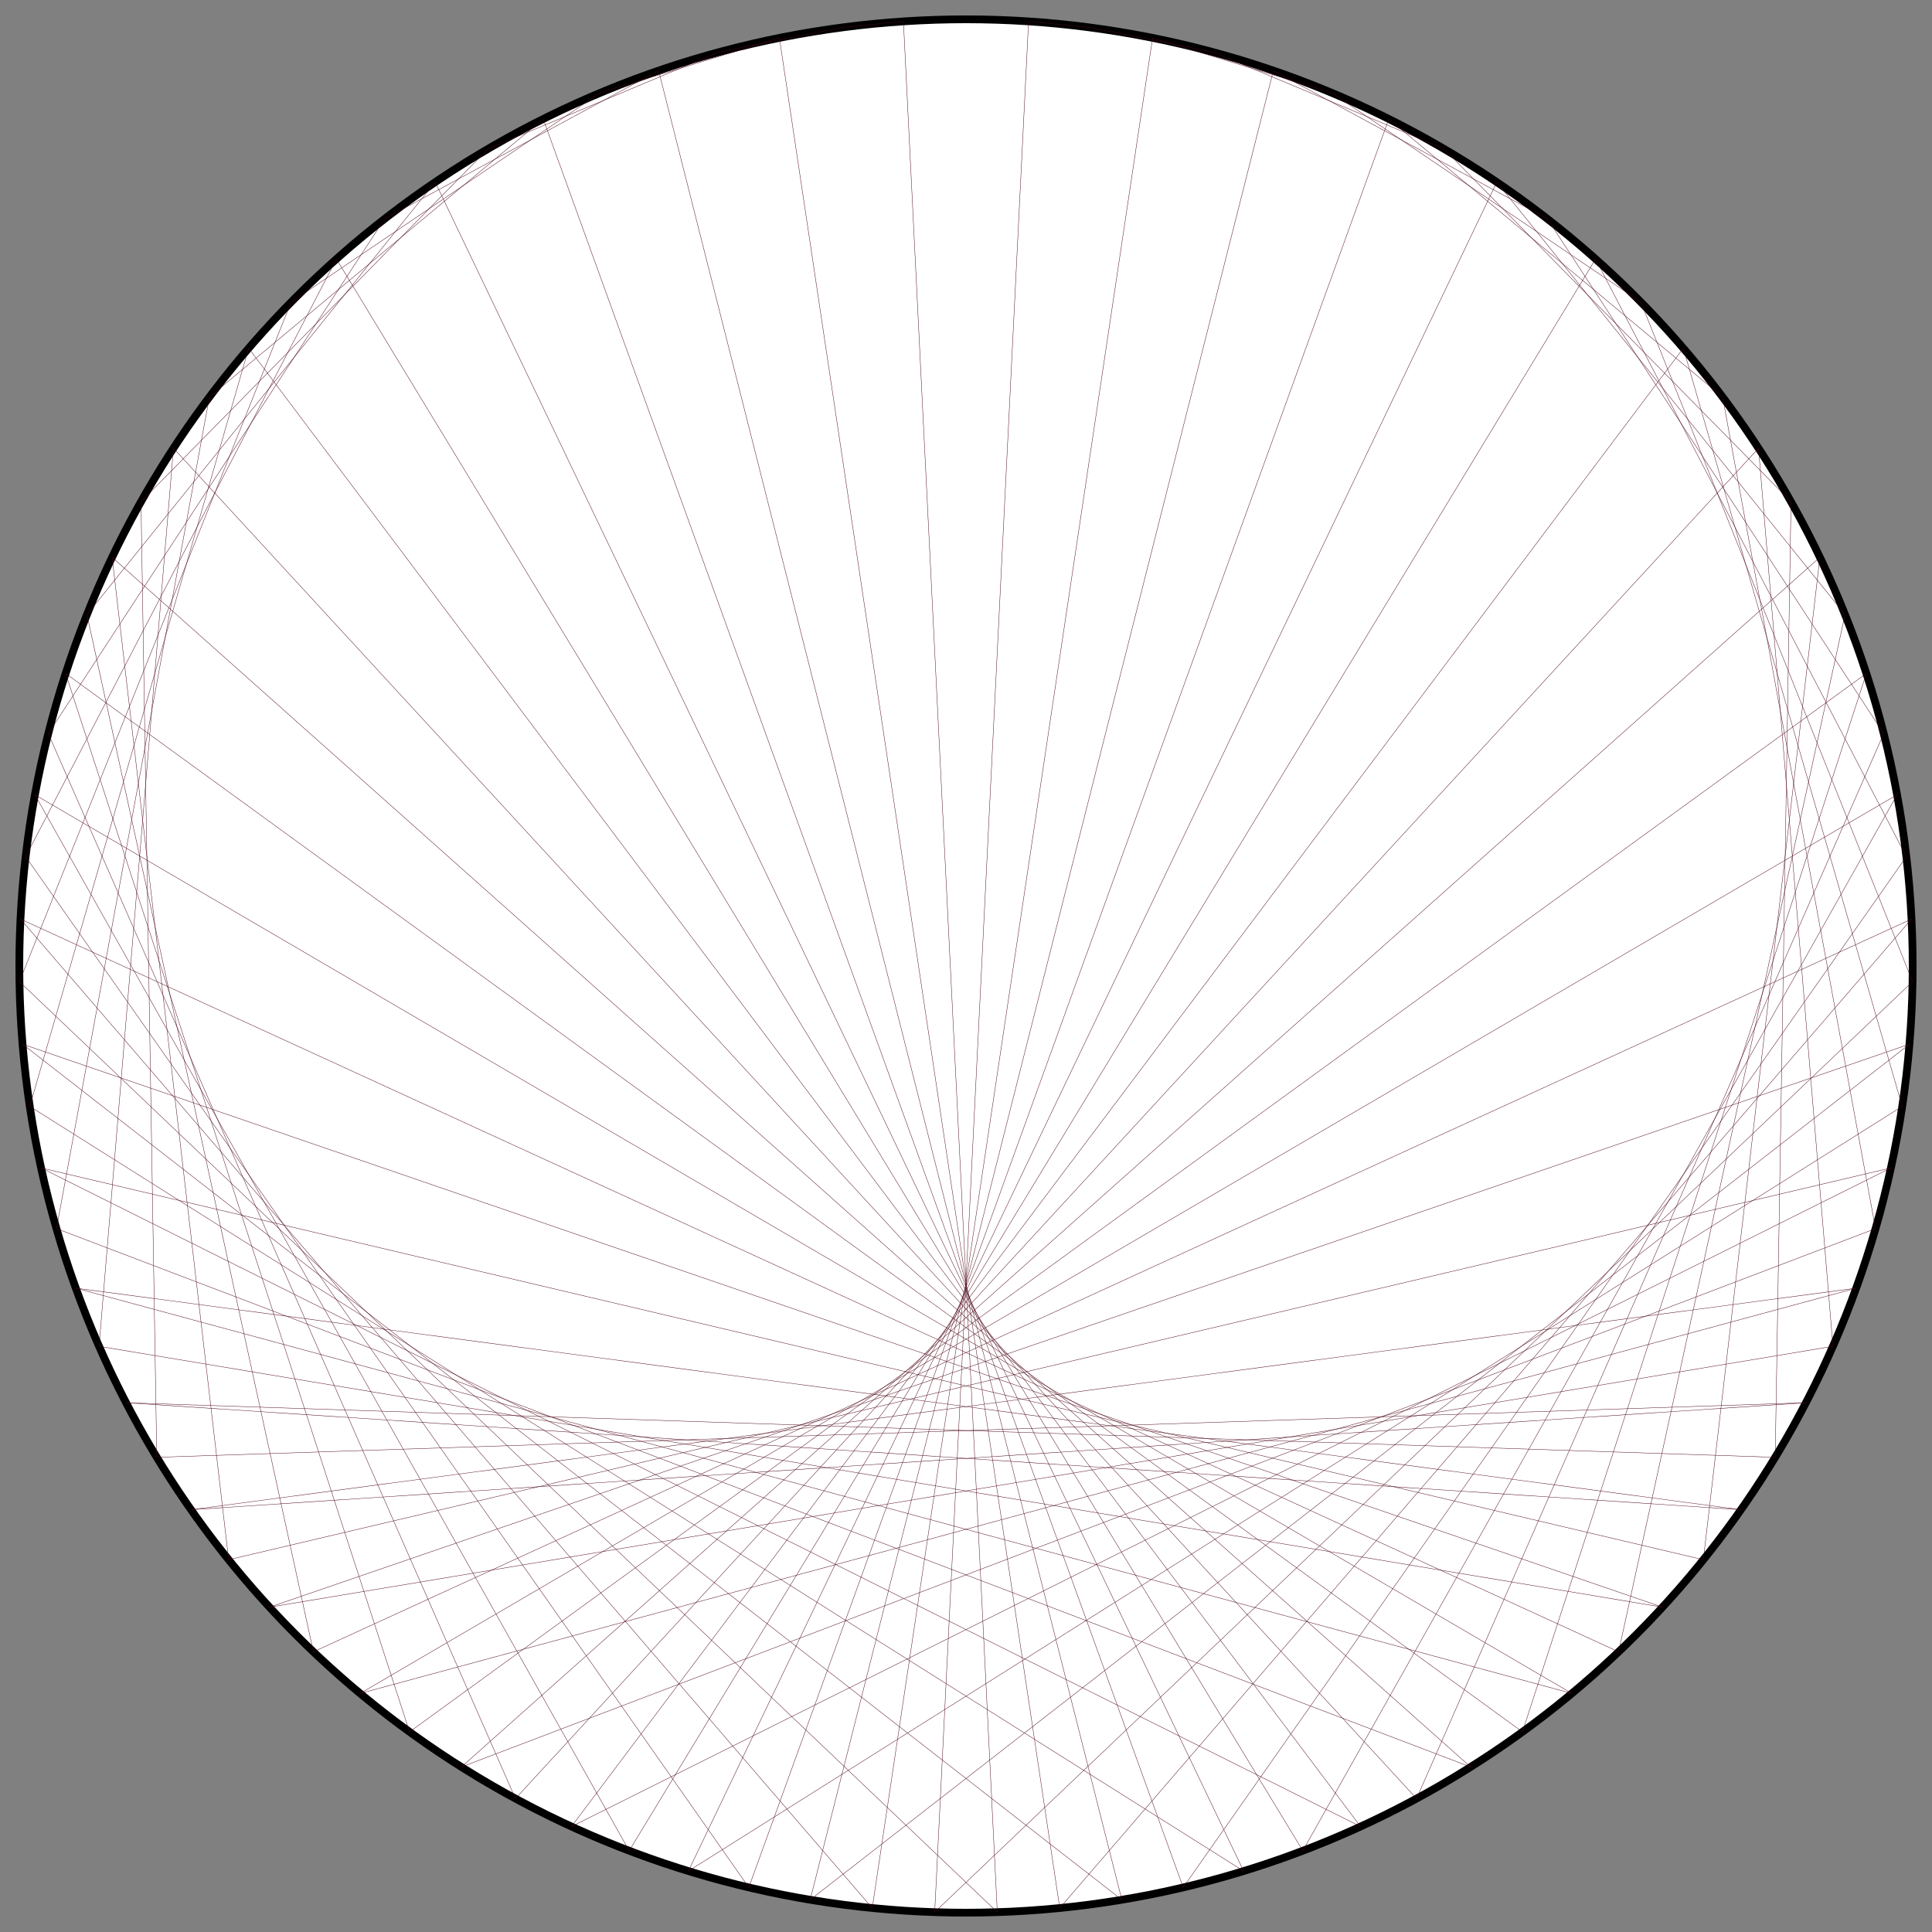 <?xml version="1.0" encoding="UTF-8"?>
<svg xmlns="http://www.w3.org/2000/svg" xmlns:xlink="http://www.w3.org/1999/xlink"
     width="500.0" height="500" viewBox="-250.0 -250.0 500 500">
<rect x="-250.0" y="-250.0" width="500" height="500" fill="#808080" stroke="none"/>
<defs>
</defs>
<circle cx="0" cy="0" r="245.0" fill="white" stroke-width="2" stroke="black" />
<path d="M0.0,-245.0 L0.0,-245.0" stroke="#4c0618" stroke-width="0.1" fill="none" />
<path d="M16.192,-244.464 L32.314,-242.86" stroke="#4c0618" stroke-width="0.1" fill="none" />
<path d="M32.314,-242.86 L64.063,-236.476" stroke="#4c0618" stroke-width="0.1" fill="none" />
<path d="M48.294,-240.193 L94.692,-225.961" stroke="#4c0618" stroke-width="0.1" fill="none" />
<path d="M64.063,-236.476 L123.668,-211.498" stroke="#4c0618" stroke-width="0.1" fill="none" />
<path d="M79.551,-231.725 L150.482,-193.339" stroke="#4c0618" stroke-width="0.1" fill="none" />
<path d="M94.692,-225.961 L174.667,-171.803" stroke="#4c0618" stroke-width="0.1" fill="none" />
<path d="M109.419,-219.209 L195.801,-147.265" stroke="#4c0618" stroke-width="0.1" fill="none" />
<path d="M123.668,-211.498 L213.514,-120.154" stroke="#4c0618" stroke-width="0.1" fill="none" />
<path d="M137.375,-202.862 L227.496,-90.943" stroke="#4c0618" stroke-width="0.1" fill="none" />
<path d="M150.482,-193.339 L237.503,-60.144" stroke="#4c0618" stroke-width="0.1" fill="none" />
<path d="M162.931,-182.971 L243.361,-28.294" stroke="#4c0618" stroke-width="0.1" fill="none" />
<path d="M174.667,-171.803 L244.967,4.051" stroke="#4c0618" stroke-width="0.1" fill="none" />
<path d="M185.64,-159.884 L242.292,36.325" stroke="#4c0618" stroke-width="0.1" fill="none" />
<path d="M195.801,-147.265 L235.385,67.964" stroke="#4c0618" stroke-width="0.1" fill="none" />
<path d="M205.106,-134.002 L224.364,98.415" stroke="#4c0618" stroke-width="0.1" fill="none" />
<path d="M213.514,-120.154 L209.424,127.148" stroke="#4c0618" stroke-width="0.1" fill="none" />
<path d="M220.988,-105.78 L190.825,153.658" stroke="#4c0618" stroke-width="0.1" fill="none" />
<path d="M227.496,-90.943 L168.892,177.484" stroke="#4c0618" stroke-width="0.1" fill="none" />
<path d="M233.009,-75.709 L144.007,198.209" stroke="#4c0618" stroke-width="0.1" fill="none" />
<path d="M237.503,-60.144 L116.607,215.471" stroke="#4c0618" stroke-width="0.1" fill="none" />
<path d="M240.959,-44.316 L87.169,228.968" stroke="#4c0618" stroke-width="0.1" fill="none" />
<path d="M243.361,-28.294 L56.209,238.465" stroke="#4c0618" stroke-width="0.1" fill="none" />
<path d="M244.699,-12.148 L24.266,243.795" stroke="#4c0618" stroke-width="0.1" fill="none" />
<path d="M244.967,4.051 L-8.101,244.866" stroke="#4c0618" stroke-width="0.1" fill="none" />
<path d="M244.163,20.232 L-40.326,241.659" stroke="#4c0618" stroke-width="0.1" fill="none" />
<path d="M242.292,36.325 L-71.846,234.229" stroke="#4c0618" stroke-width="0.1" fill="none" />
<path d="M239.362,52.258 L-102.112,222.707" stroke="#4c0618" stroke-width="0.1" fill="none" />
<path d="M235.385,67.964 L-130.593,207.293" stroke="#4c0618" stroke-width="0.1" fill="none" />
<path d="M230.378,83.372 L-156.792,188.258" stroke="#4c0618" stroke-width="0.1" fill="none" />
<path d="M224.364,98.415 L-180.252,165.934" stroke="#4c0618" stroke-width="0.1" fill="none" />
<path d="M217.37,113.029 L-200.563,140.711" stroke="#4c0618" stroke-width="0.1" fill="none" />
<path d="M209.424,127.148 L-217.37,113.029" stroke="#4c0618" stroke-width="0.1" fill="none" />
<path d="M200.563,140.711 L-230.378,83.372" stroke="#4c0618" stroke-width="0.1" fill="none" />
<path d="M190.825,153.658 L-239.362,52.258" stroke="#4c0618" stroke-width="0.1" fill="none" />
<path d="M180.252,165.934 L-244.163,20.232" stroke="#4c0618" stroke-width="0.1" fill="none" />
<path d="M168.892,177.484 L-244.699,-12.148" stroke="#4c0618" stroke-width="0.1" fill="none" />
<path d="M156.792,188.258 L-240.959,-44.316" stroke="#4c0618" stroke-width="0.1" fill="none" />
<path d="M144.007,198.209 L-233.009,-75.709" stroke="#4c0618" stroke-width="0.1" fill="none" />
<path d="M130.593,207.293 L-220.988,-105.78" stroke="#4c0618" stroke-width="0.1" fill="none" />
<path d="M116.607,215.471 L-205.106,-134.002" stroke="#4c0618" stroke-width="0.1" fill="none" />
<path d="M102.112,222.707 L-185.64,-159.884" stroke="#4c0618" stroke-width="0.1" fill="none" />
<path d="M87.169,228.968 L-162.931,-182.971" stroke="#4c0618" stroke-width="0.1" fill="none" />
<path d="M71.846,234.229 L-137.375,-202.862" stroke="#4c0618" stroke-width="0.1" fill="none" />
<path d="M56.209,238.465 L-109.419,-219.209" stroke="#4c0618" stroke-width="0.1" fill="none" />
<path d="M40.326,241.659 L-79.551,-231.725" stroke="#4c0618" stroke-width="0.1" fill="none" />
<path d="M24.266,243.795 L-48.294,-240.193" stroke="#4c0618" stroke-width="0.1" fill="none" />
<path d="M8.101,244.866 L-16.192,-244.464" stroke="#4c0618" stroke-width="0.1" fill="none" />
<path d="M-8.101,244.866 L16.192,-244.464" stroke="#4c0618" stroke-width="0.1" fill="none" />
<path d="M-24.266,243.795 L48.294,-240.193" stroke="#4c0618" stroke-width="0.1" fill="none" />
<path d="M-40.326,241.659 L79.551,-231.725" stroke="#4c0618" stroke-width="0.1" fill="none" />
<path d="M-56.209,238.465 L109.419,-219.209" stroke="#4c0618" stroke-width="0.1" fill="none" />
<path d="M-71.846,234.229 L137.375,-202.862" stroke="#4c0618" stroke-width="0.1" fill="none" />
<path d="M-87.169,228.968 L162.931,-182.971" stroke="#4c0618" stroke-width="0.1" fill="none" />
<path d="M-102.112,222.707 L185.64,-159.884" stroke="#4c0618" stroke-width="0.1" fill="none" />
<path d="M-116.607,215.471 L205.106,-134.002" stroke="#4c0618" stroke-width="0.1" fill="none" />
<path d="M-130.593,207.293 L220.988,-105.78" stroke="#4c0618" stroke-width="0.1" fill="none" />
<path d="M-144.007,198.209 L233.009,-75.709" stroke="#4c0618" stroke-width="0.1" fill="none" />
<path d="M-156.792,188.258 L240.959,-44.316" stroke="#4c0618" stroke-width="0.1" fill="none" />
<path d="M-168.892,177.484 L244.699,-12.148" stroke="#4c0618" stroke-width="0.1" fill="none" />
<path d="M-180.252,165.934 L244.163,20.232" stroke="#4c0618" stroke-width="0.1" fill="none" />
<path d="M-190.825,153.658 L239.362,52.258" stroke="#4c0618" stroke-width="0.1" fill="none" />
<path d="M-200.563,140.711 L230.378,83.372" stroke="#4c0618" stroke-width="0.1" fill="none" />
<path d="M-209.424,127.148 L217.37,113.029" stroke="#4c0618" stroke-width="0.1" fill="none" />
<path d="M-217.37,113.029 L200.563,140.711" stroke="#4c0618" stroke-width="0.1" fill="none" />
<path d="M-224.364,98.415 L180.252,165.934" stroke="#4c0618" stroke-width="0.1" fill="none" />
<path d="M-230.378,83.372 L156.792,188.258" stroke="#4c0618" stroke-width="0.1" fill="none" />
<path d="M-235.385,67.964 L130.593,207.293" stroke="#4c0618" stroke-width="0.1" fill="none" />
<path d="M-239.362,52.258 L102.112,222.707" stroke="#4c0618" stroke-width="0.1" fill="none" />
<path d="M-242.292,36.325 L71.846,234.229" stroke="#4c0618" stroke-width="0.1" fill="none" />
<path d="M-244.163,20.232 L40.326,241.659" stroke="#4c0618" stroke-width="0.1" fill="none" />
<path d="M-244.967,4.051 L8.101,244.866" stroke="#4c0618" stroke-width="0.1" fill="none" />
<path d="M-244.699,-12.148 L-24.266,243.795" stroke="#4c0618" stroke-width="0.1" fill="none" />
<path d="M-243.361,-28.294 L-56.209,238.465" stroke="#4c0618" stroke-width="0.1" fill="none" />
<path d="M-240.959,-44.316 L-87.169,228.968" stroke="#4c0618" stroke-width="0.1" fill="none" />
<path d="M-237.503,-60.144 L-116.607,215.471" stroke="#4c0618" stroke-width="0.1" fill="none" />
<path d="M-233.009,-75.709 L-144.007,198.209" stroke="#4c0618" stroke-width="0.1" fill="none" />
<path d="M-227.496,-90.943 L-168.892,177.484" stroke="#4c0618" stroke-width="0.1" fill="none" />
<path d="M-220.988,-105.78 L-190.825,153.658" stroke="#4c0618" stroke-width="0.1" fill="none" />
<path d="M-213.514,-120.154 L-209.424,127.148" stroke="#4c0618" stroke-width="0.1" fill="none" />
<path d="M-205.106,-134.002 L-224.364,98.415" stroke="#4c0618" stroke-width="0.1" fill="none" />
<path d="M-195.801,-147.265 L-235.385,67.964" stroke="#4c0618" stroke-width="0.1" fill="none" />
<path d="M-185.64,-159.884 L-242.292,36.325" stroke="#4c0618" stroke-width="0.1" fill="none" />
<path d="M-174.667,-171.803 L-244.967,4.051" stroke="#4c0618" stroke-width="0.1" fill="none" />
<path d="M-162.931,-182.971 L-243.361,-28.294" stroke="#4c0618" stroke-width="0.1" fill="none" />
<path d="M-150.482,-193.339 L-237.503,-60.144" stroke="#4c0618" stroke-width="0.1" fill="none" />
<path d="M-137.375,-202.862 L-227.496,-90.943" stroke="#4c0618" stroke-width="0.1" fill="none" />
<path d="M-123.668,-211.498 L-213.514,-120.154" stroke="#4c0618" stroke-width="0.1" fill="none" />
<path d="M-109.419,-219.209 L-195.801,-147.265" stroke="#4c0618" stroke-width="0.1" fill="none" />
<path d="M-94.692,-225.961 L-174.667,-171.803" stroke="#4c0618" stroke-width="0.1" fill="none" />
<path d="M-79.551,-231.725 L-150.482,-193.339" stroke="#4c0618" stroke-width="0.1" fill="none" />
<path d="M-64.063,-236.476 L-123.668,-211.498" stroke="#4c0618" stroke-width="0.1" fill="none" />
<path d="M-48.294,-240.193 L-94.692,-225.961" stroke="#4c0618" stroke-width="0.1" fill="none" />
<path d="M-32.314,-242.86 L-64.063,-236.476" stroke="#4c0618" stroke-width="0.1" fill="none" />
<path d="M-16.192,-244.464 L-32.314,-242.86" stroke="#4c0618" stroke-width="0.1" fill="none" />
</svg>